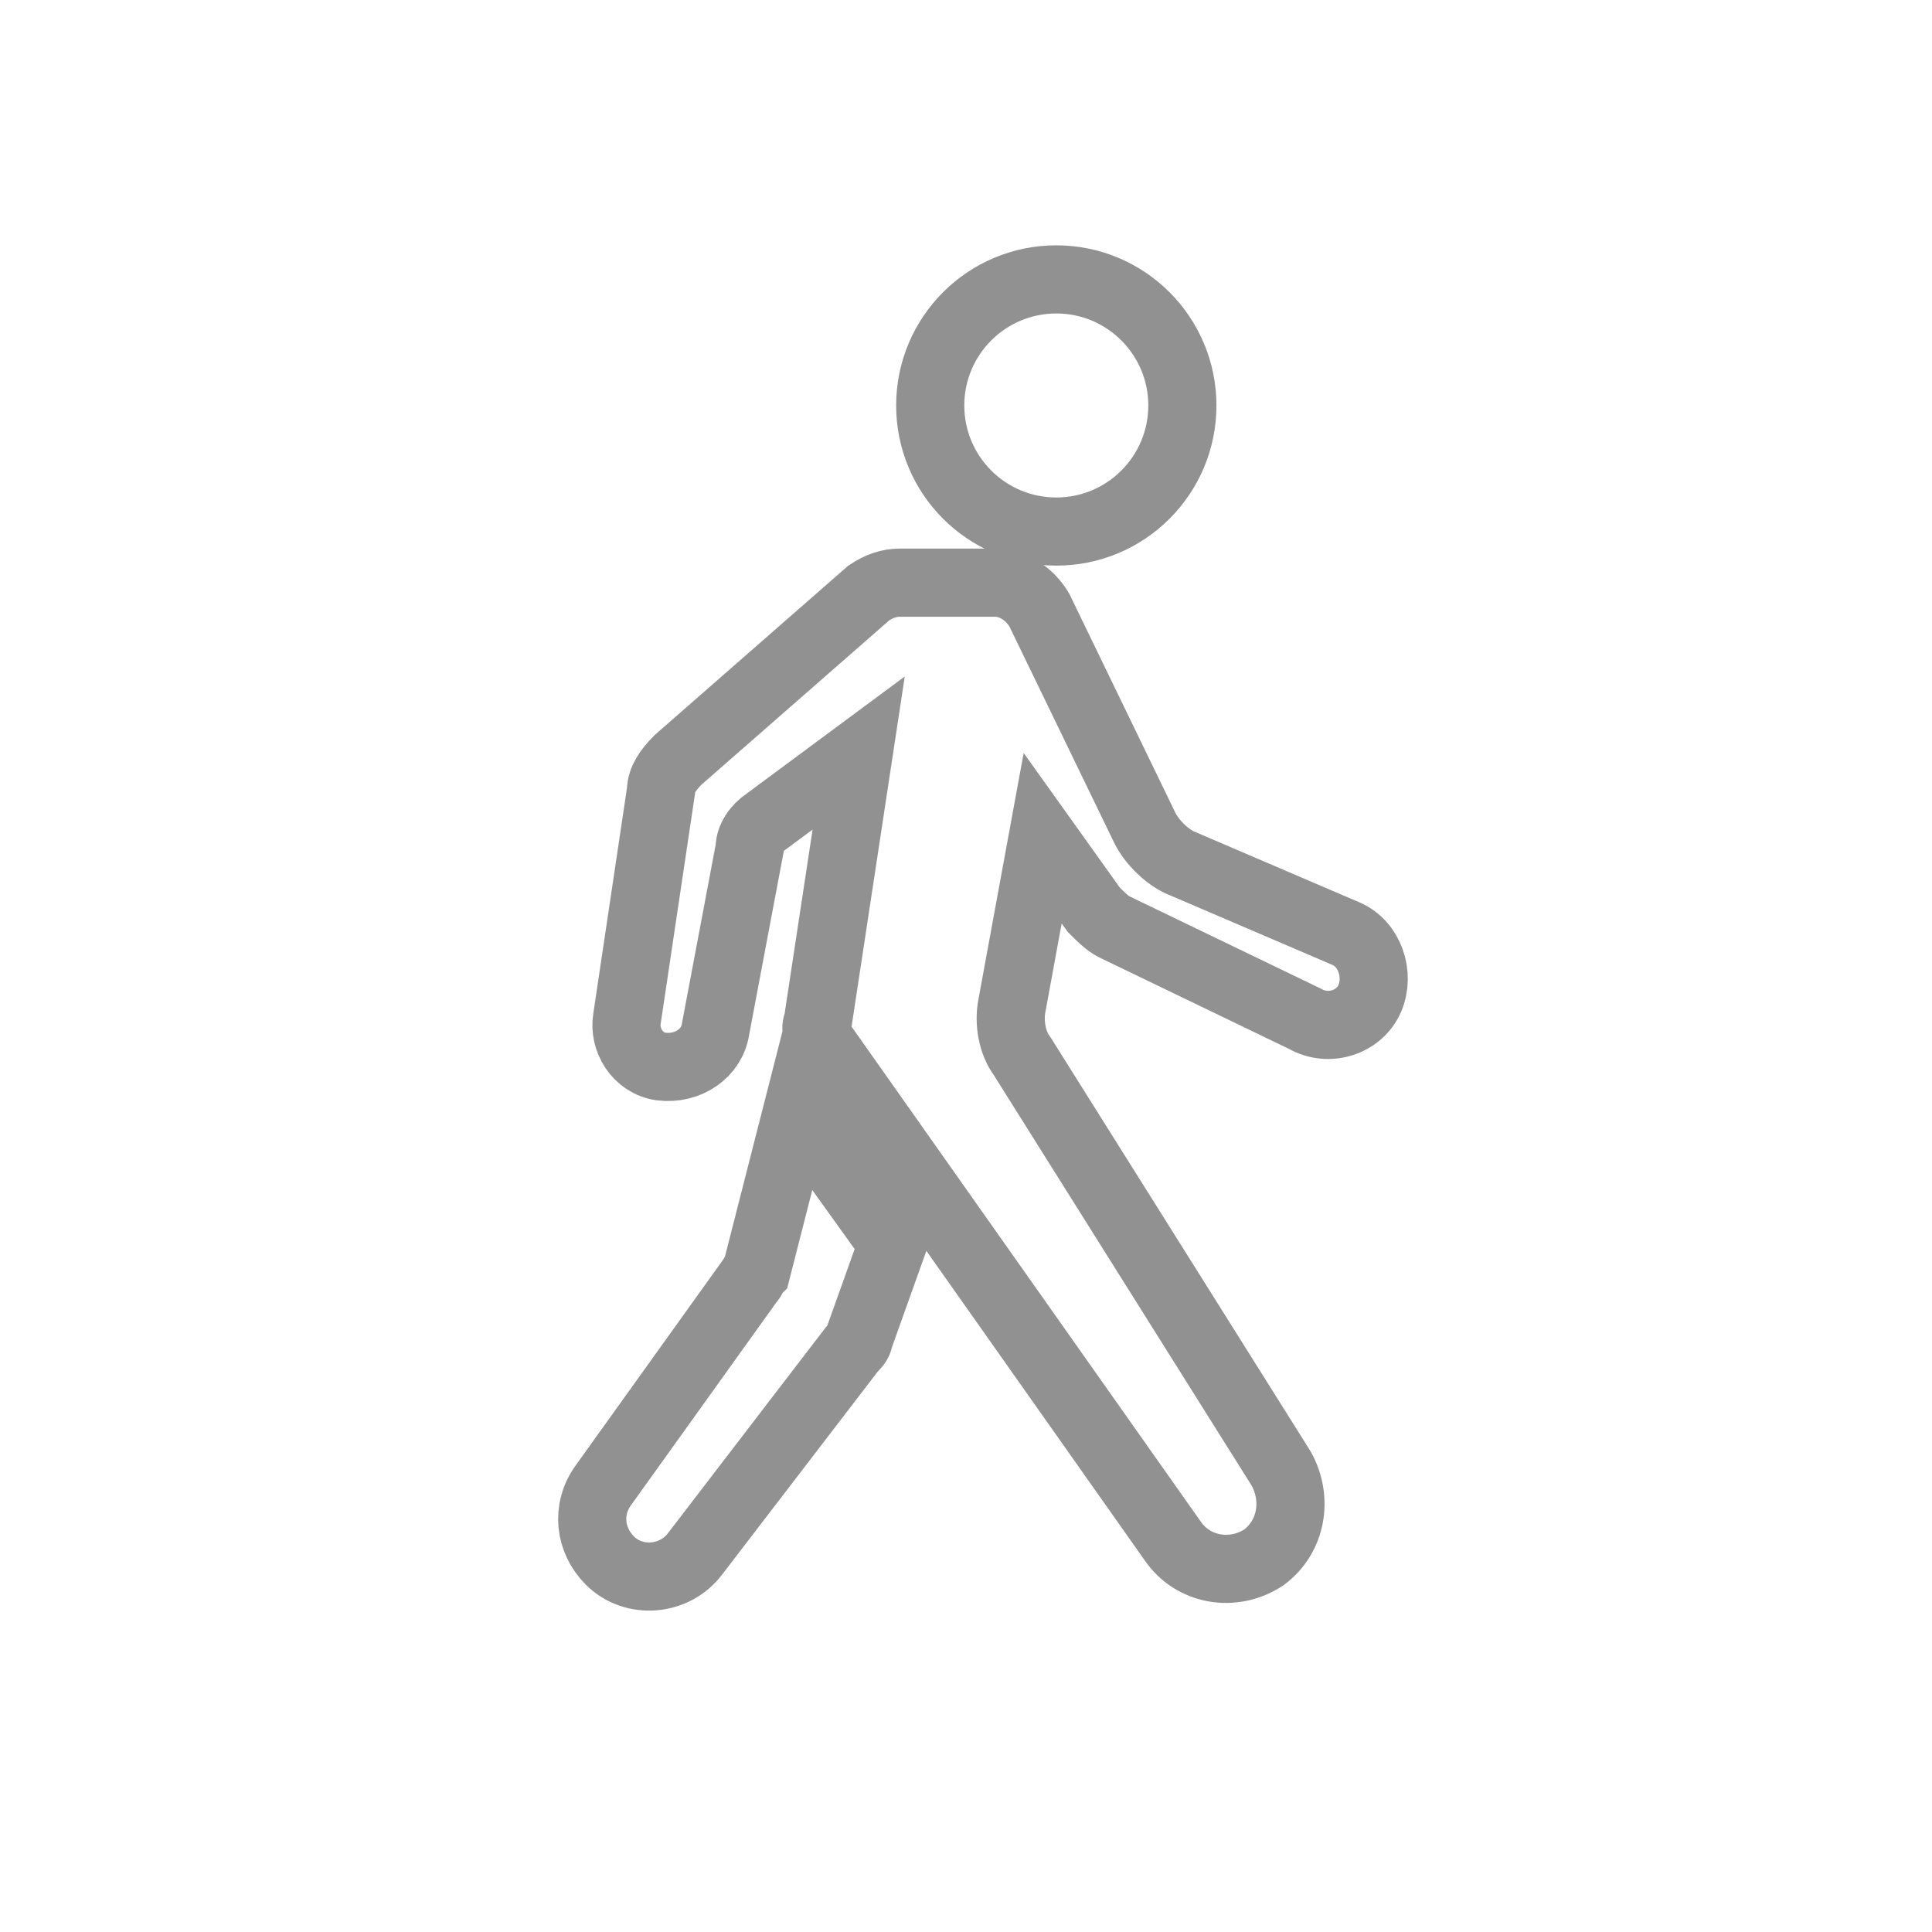 <?xml version="1.0" encoding="utf-8"?>
<!-- Generator: Adobe Illustrator 20.0.0, SVG Export Plug-In . SVG Version: 6.00 Build 0)  -->
<svg version="1.1" id="Layer_1" xmlns="http://www.w3.org/2000/svg" xmlns:xlink="http://www.w3.org/1999/xlink" x="0px" y="0px"
	 viewBox="0 0 56.7 56.7" style="enable-background:new 0 0 56.7 56.7;" xml:space="preserve">
<style type="text/css">
	.st0{fill:none;stroke:#919192;stroke-width:2;stroke-miterlimit:10;}
</style>
<path class="st0" d="M25.2,22.1l-2.7,2c-0.3,0.2-0.5,0.5-0.5,0.8l-1,5.3c-0.1,0.7-0.8,1.2-1.6,1.1l0,0c-0.7-0.1-1.1-0.8-1-1.4l1-6.7
	c0-0.3,0.2-0.6,0.5-0.9l5.6-4.9c0.3-0.2,0.6-0.3,0.9-0.3h2.8c0.5,0,1,0.3,1.3,0.8l3.1,6.4c0.2,0.4,0.6,0.8,1,1l4.9,2.1
	c0.7,0.3,1,1.2,0.7,1.9l0,0c-0.3,0.7-1.2,1-1.9,0.6l-5.6-2.7c-0.2-0.1-0.4-0.3-0.6-0.5l-1.5-2.1l-0.9,4.9c-0.1,0.5,0,1.1,0.3,1.5
	l7.6,12.1c0.5,0.9,0.3,2-0.5,2.6l0,0c-0.9,0.6-2.1,0.4-2.7-0.5L24.1,30.6C24,30.4,23.9,30.2,24,30L25.2,22.1z"/>
<path class="st0" d="M23.4,32.6l2.8,3.9l-1,2.8c0,0.1-0.1,0.2-0.2,0.3l-4.6,6c-0.6,0.8-1.8,0.9-2.5,0.2l0,0
	c-0.6-0.6-0.7-1.5-0.2-2.2l4.3-6c0.1-0.1,0.1-0.2,0.2-0.3L23.4,32.6z"/>
<circle class="st0" cx="31" cy="11.9" r="3.7"/>
</svg>
